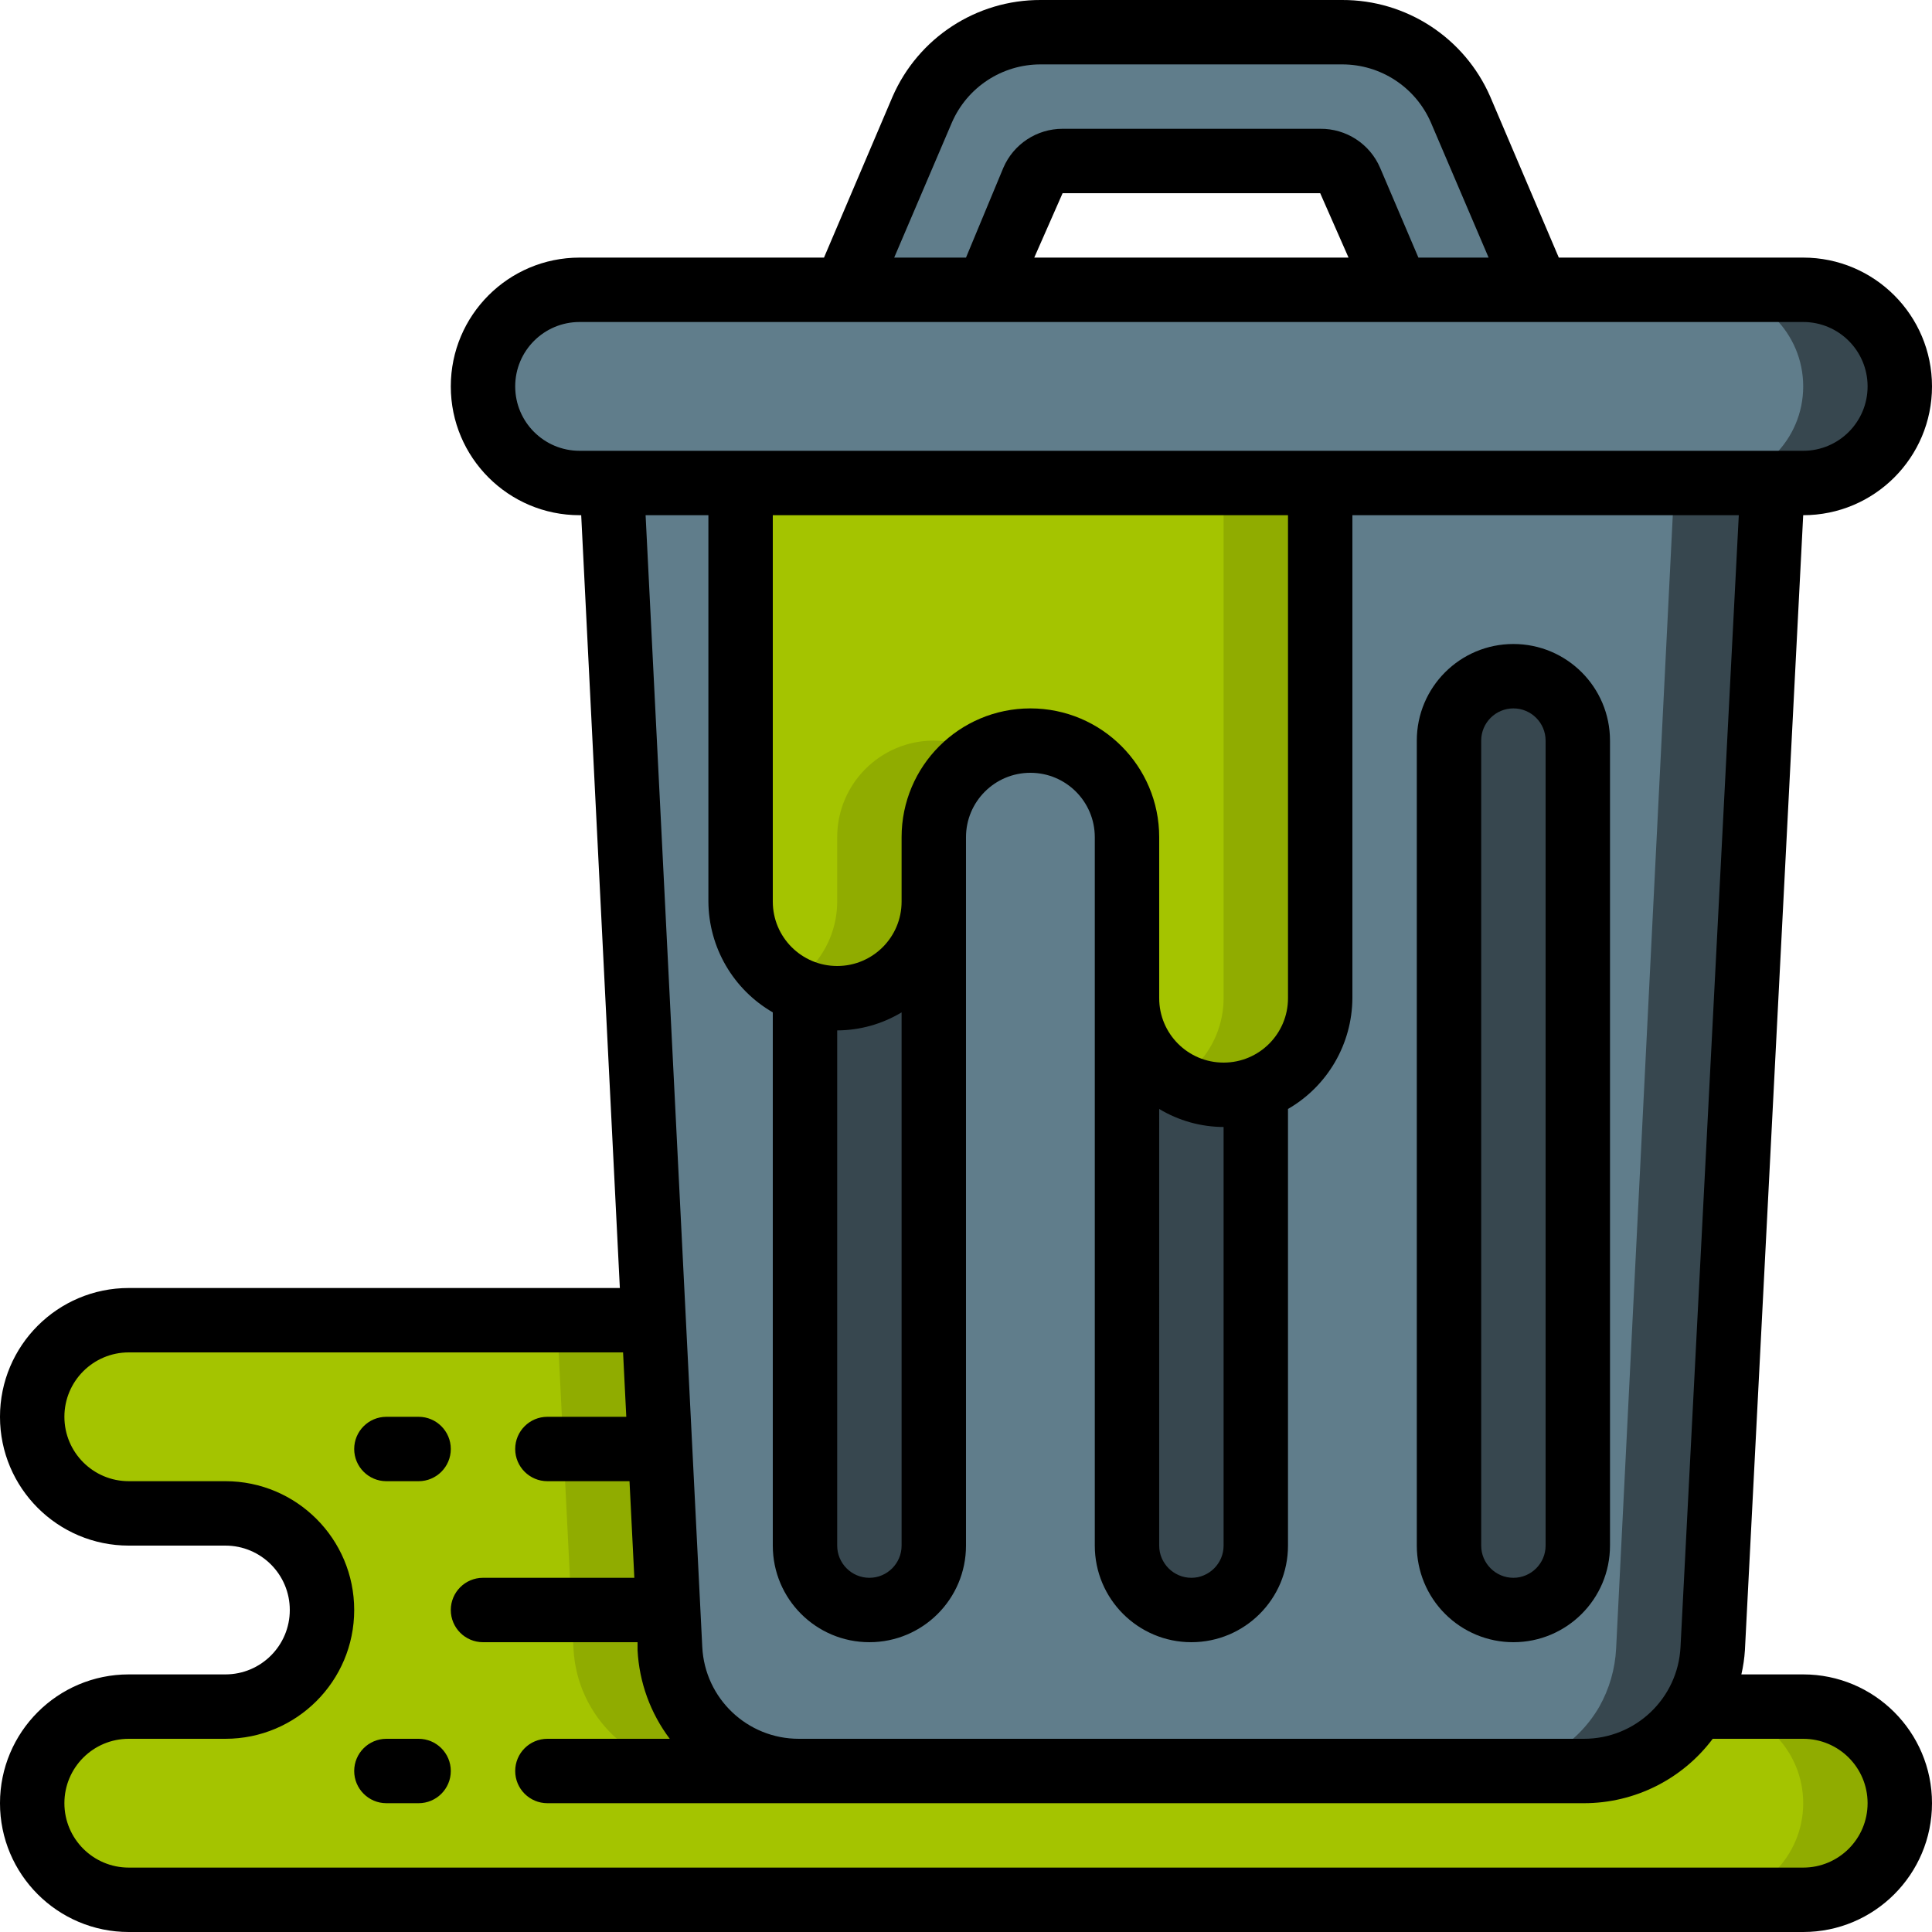 <svg height="512" viewBox="0 0 60 60" width="512" xmlns="http://www.w3.org/2000/svg"><g id="Page-1" fill="none" fill-rule="evenodd"><g id="034---Rubbish" fill-rule="nonzero"><g id="Color" transform="translate(1 1)"><path id="Shape" d="m40 14v16c-.001.795-.317 1.558-.88 2.12-.313.318-.697.558-1.12.7v14.18c0 1.105-.895 2-2 2s-2-.895-2-2v-22c0-1.657-1.343-3-3-3s-3 1.343-3 3v22c0 1.105-.895 2-2 2s-2-.895-2-2v-17.18c-1.196-.423-1.996-1.552-2-2.82v-13h-4l1.3 26 .51 10.2c.107 2.131 1.867 3.803 4 3.8h24.39c1.431.002 2.754-.761 3.47-2 .31-.552.488-1.168.52-1.8l1.81-36.2zm8 33c0 1.105-.895 2-2 2s-2-.895-2-2v-25c0-1.105.895-2 2-2s2 .895 2 2z" fill="#607d8b"/><g fill="#37474f"><path id="Shape" d="m51 14-1.81 36.2c-.032.632-.21 1.248-.52 1.8-.716 1.239-2.039 2.002-3.47 2l3-0c1.431.002 2.754-.761 3.47-2 .31-.552.488-1.168.52-1.8l1.81-36.2z"/><path id="Shape" d="m28 27v20c0 1.105-.895 2-2 2s-2-.895-2-2v-17.18c.319.121.658.182 1 .18 1.657 0 3-1.343 3-3z"/><path id="Shape" d="m38 32.82v14.18c0 1.105-.895 2-2 2s-2-.895-2-2v-17c0 1.657 1.343 3 3 3 .342.002.681-.059 1-.18z"/></g><path id="Shape" d="m58 11c0 1.657-1.343 3-3 3h-38c-1.657 0-3-1.343-3-3 0-1.657 1.343-3 3-3h38c1.657 0 3 1.343 3 3z" fill="#607d8b"/><path id="Shape" d="m55 8h-3c1.657 0 3 1.343 3 3 0 1.657-1.343 3-3 3h3c1.657 0 3-1.343 3-3 0-1.657-1.343-3-3-3z" fill="#37474f"/><path id="Shape" d="m46.75 8h-4.36l-1.45-3.39c-.159-.376-.531-.618-.94-.61h-8c-.401 0-.764.24-.92.61l-1.47 3.39h-4.36l2.39-5.58c.632-1.47 2.08-2.422 3.68-2.42h9.36c1.6-.002 3.048.95 3.68 2.42z" fill="#607d8b"/><path id="Shape" d="m48 22v25c0 1.105-.895 2-2 2s-2-.895-2-2v-25c0-1.105.895-2 2-2s2 .895 2 2z" fill="#37474f"/><path id="Shape" d="m40 14v16c-.001.795-.317 1.558-.88 2.12-.313.318-.697.558-1.12.7-.319.121-.658.182-1 .18-1.657 0-3-1.343-3-3v-5c0-1.657-1.343-3-3-3s-3 1.343-3 3v2c0 1.657-1.343 3-3 3-.342.002-.681-.059-1-.18-1.196-.423-1.996-1.552-2-2.82v-13z" fill="#a4c400"/><path id="Shape" d="m28 22c-1.657 0-3 1.343-3 3v2c-.001.795-.317 1.558-.88 2.12-.188.181-.4.336-.63.46.161.098.332.179.51.24.319.121.658.182 1 .18 1.657 0 3-1.343 3-3v-2c.006-1.065.577-2.047 1.5-2.58-.453-.272-.971-.417-1.5-.42z" fill="#90ac00"/><path id="Shape" d="m37 14v16c-.001.795-.317 1.558-.88 2.12-.187.178-.395.333-.62.46.453.272.971.417 1.5.42.342.002.681-.059 1-.18.423-.142.807-.382 1.12-.7.563-.562.879-1.325.88-2.12v-16z" fill="#90ac00"/><path id="Shape" d="m58 55c0 1.657-1.343 3-3 3h-52c-1.657 0-3-1.343-3-3s1.343-3 3-3h3c1.657 0 3-1.343 3-3s-1.343-3-3-3h-3c-1.657 0-3-1.343-3-3s1.343-3 3-3h16.3l.51 10.2c.107 2.131 1.867 3.803 4 3.8h24.39c1.431.002 2.754-.761 3.47-2h3.33c1.657 0 3 1.343 3 3z" fill="#a4c400"/><path id="Shape" d="m57.12 52.88c-.562-.563-1.325-.879-2.12-.88h-3c1.657 0 3 1.343 3 3s-1.343 3-3 3h3c1.213-.001 2.305-.732 2.769-1.852.464-1.12.208-2.41-.649-3.268z" fill="#90ac00"/><path id="Shape" d="m20.8 54 3 0c-2.133.003-3.893-1.669-4-3.8l-.5-10.2h-3l.51 10.2c.106 2.127 1.861 3.797 3.99 3.8z" fill="#90ac00"/></g><g id="Outline" fill="#000"><path id="Shape" d="m56 16c2.209 0 4-1.791 4-4s-1.791-4-4-4h-7.59l-2.13-5c-.798-1.828-2.606-3.007-4.6-3h-9.36c-1.994-.007-3.802 1.172-4.6 3l-2.13 5h-7.59c-2.209 0-4 1.791-4 4s1.791 4 4 4h.05l1.2 24h-15.25c-2.209 0-4 1.791-4 4s1.791 4 4 4h3c1.105 0 2 .895 2 2s-.895 2-2 2h-3c-2.209 0-4 1.791-4 4s1.791 4 4 4h52c2.209 0 4-1.791 4-4s-1.791-4-4-4h-1.92c.057-.247.094-.497.11-.75zm-26.44-12.19c.476-1.101 1.561-1.812 2.76-1.81h9.36c1.199-.002 2.284.709 2.76 1.81l1.79 4.19h-2.18l-1.19-2.79c-.319-.742-1.053-1.219-1.86-1.21h-8c-.8-.001-1.524.475-1.84 1.21l-1.16 2.79h-2.23zm12.32 4.19h-9.76l.88-2h8zm-25.88 4c0-1.105.895-2 2-2h38c1.105 0 2 .895 2 2s-.895 2-2 2h-38c-1.105 0-2-.895-2-2zm20 22.44c.604.364 1.295.557 2 .56v13c0 .552-.448 1-1 1s-1-.448-1-1zm2-1.44c-1.105 0-2-.895-2-2v-5c0-2.209-1.791-4-4-4s-4 1.791-4 4v2c0 1.105-.895 2-2 2s-2-.895-2-2v-12h16v15c0 1.105-.895 2-2 2zm-12-1c.705-.003 1.396-.196 2-.56v16.56c0 .552-.448 1-1 1s-1-.448-1-1zm-4-16v12c.009 1.42.77 2.73 2 3.44v16.56c0 1.657 1.343 3 3 3s3-1.343 3-3v-22c0-1.105.895-2 2-2s2 .895 2 2v22c0 1.657 1.343 3 3 3s3-1.343 3-3v-13.56c1.23-.71 1.991-2.02 2-3.44v-15h12l-1.81 35.15c-.08 1.598-1.4 2.852-3 2.85h-24.38c-1.6.002-2.92-1.252-3-2.85l-1.76-35.15zm34 38c1.105 0 2 .895 2 2s-.895 2-2 2h-52c-1.105 0-2-.895-2-2s.895-2 2-2h3c2.209 0 4-1.791 4-4s-1.791-4-4-4h-3c-1.105 0-2-.895-2-2s.895-2 2-2h15.35l.1 2h-2.45c-.552 0-1 .448-1 1s.448 1 1 1h2.55l.15 3h-4.7c-.552 0-1 .448-1 1s.448 1 1 1h4.8v.25c.052.996.4 1.954 1 2.75h-3.8c-.552 0-1 .448-1 1s.448 1 1 1h32.19c1.574 0 3.056-.741 4-2z"/><path id="Shape" d="m47 51c1.657 0 3-1.343 3-3v-25c0-1.657-1.343-3-3-3s-3 1.343-3 3v25c0 .796.316 1.559.879 2.121.563.563 1.326.879 2.121.879zm-1-28c0-.552.448-1 1-1s1 .448 1 1v25c0 .552-.448 1-1 1s-1-.448-1-1z"/><path id="Shape" d="m12 46h1c.552 0 1-.448 1-1s-.448-1-1-1h-1c-.552 0-1 .448-1 1s.448 1 1 1z"/><path id="Shape" d="m13 54h-1c-.552 0-1 .448-1 1s.448 1 1 1h1c.552 0 1-.448 1-1s-.448-1-1-1z"/></g></g></g></svg>
